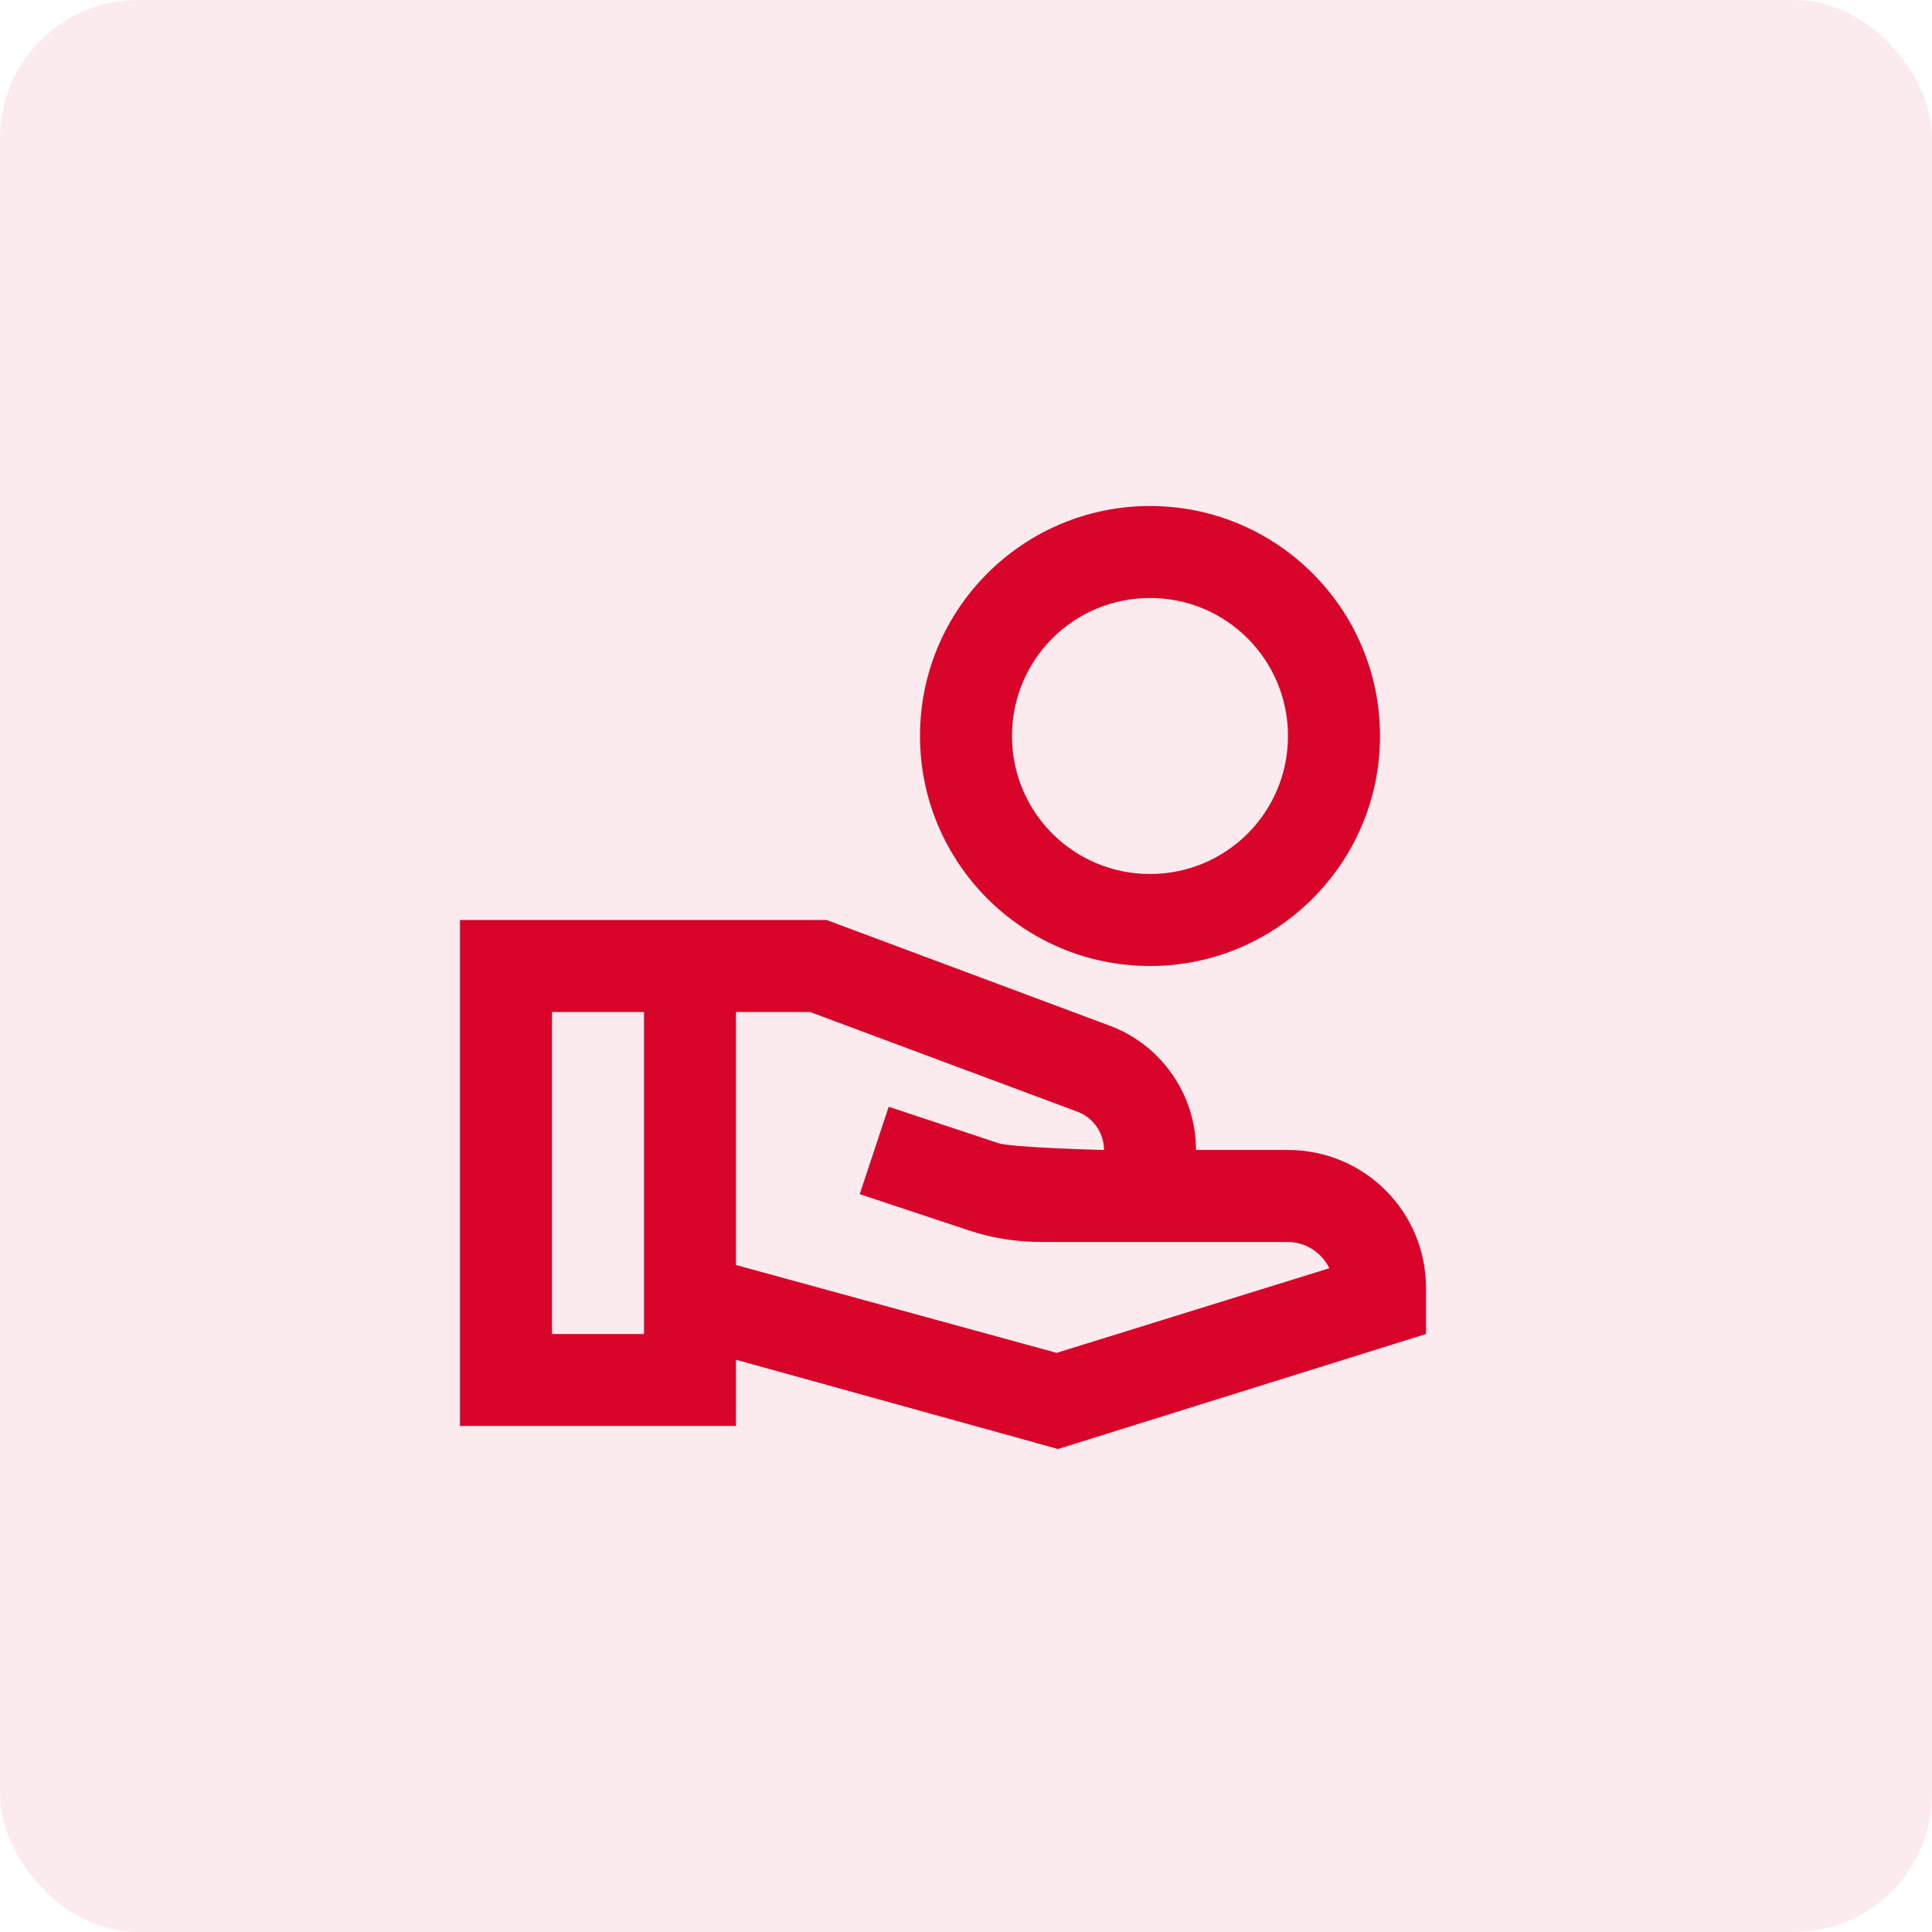 <svg width="56" height="56" viewBox="0 0 56 56" fill="none" xmlns="http://www.w3.org/2000/svg">
<rect width="56" height="56" rx="4" fill="#D90429" fill-opacity="0.08"/>
<path d="M33.333 14.667C29.653 14.667 26.667 17.653 26.667 21.333C26.667 25.013 29.653 28 33.333 28C37.013 28 40 25.013 40 21.333C40 17.653 37.013 14.667 33.333 14.667ZM33.333 25.333C31.12 25.333 29.333 23.547 29.333 21.333C29.333 19.12 31.12 17.333 33.333 17.333C35.547 17.333 37.333 19.12 37.333 21.333C37.333 23.547 35.547 25.333 33.333 25.333ZM37.333 33.333H34.667C34.667 31.733 33.667 30.293 32.173 29.733L23.96 26.667H13.333V41.333H21.333V39.413L30.667 42L41.333 38.667V37.333C41.333 35.12 39.547 33.333 37.333 33.333ZM18.667 38.667H16V29.333H18.667V38.667ZM30.627 39.213L21.333 36.667V29.333H23.48L31.24 32.227C31.693 32.4 32 32.84 32 33.333C32 33.333 29.333 33.267 28.933 33.133L25.76 32.08L24.92 34.613L28.093 35.667C28.773 35.893 29.48 36 30.2 36H37.333C37.853 36 38.32 36.32 38.533 36.76L30.627 39.213Z" fill="#D90429"/>
</svg>
